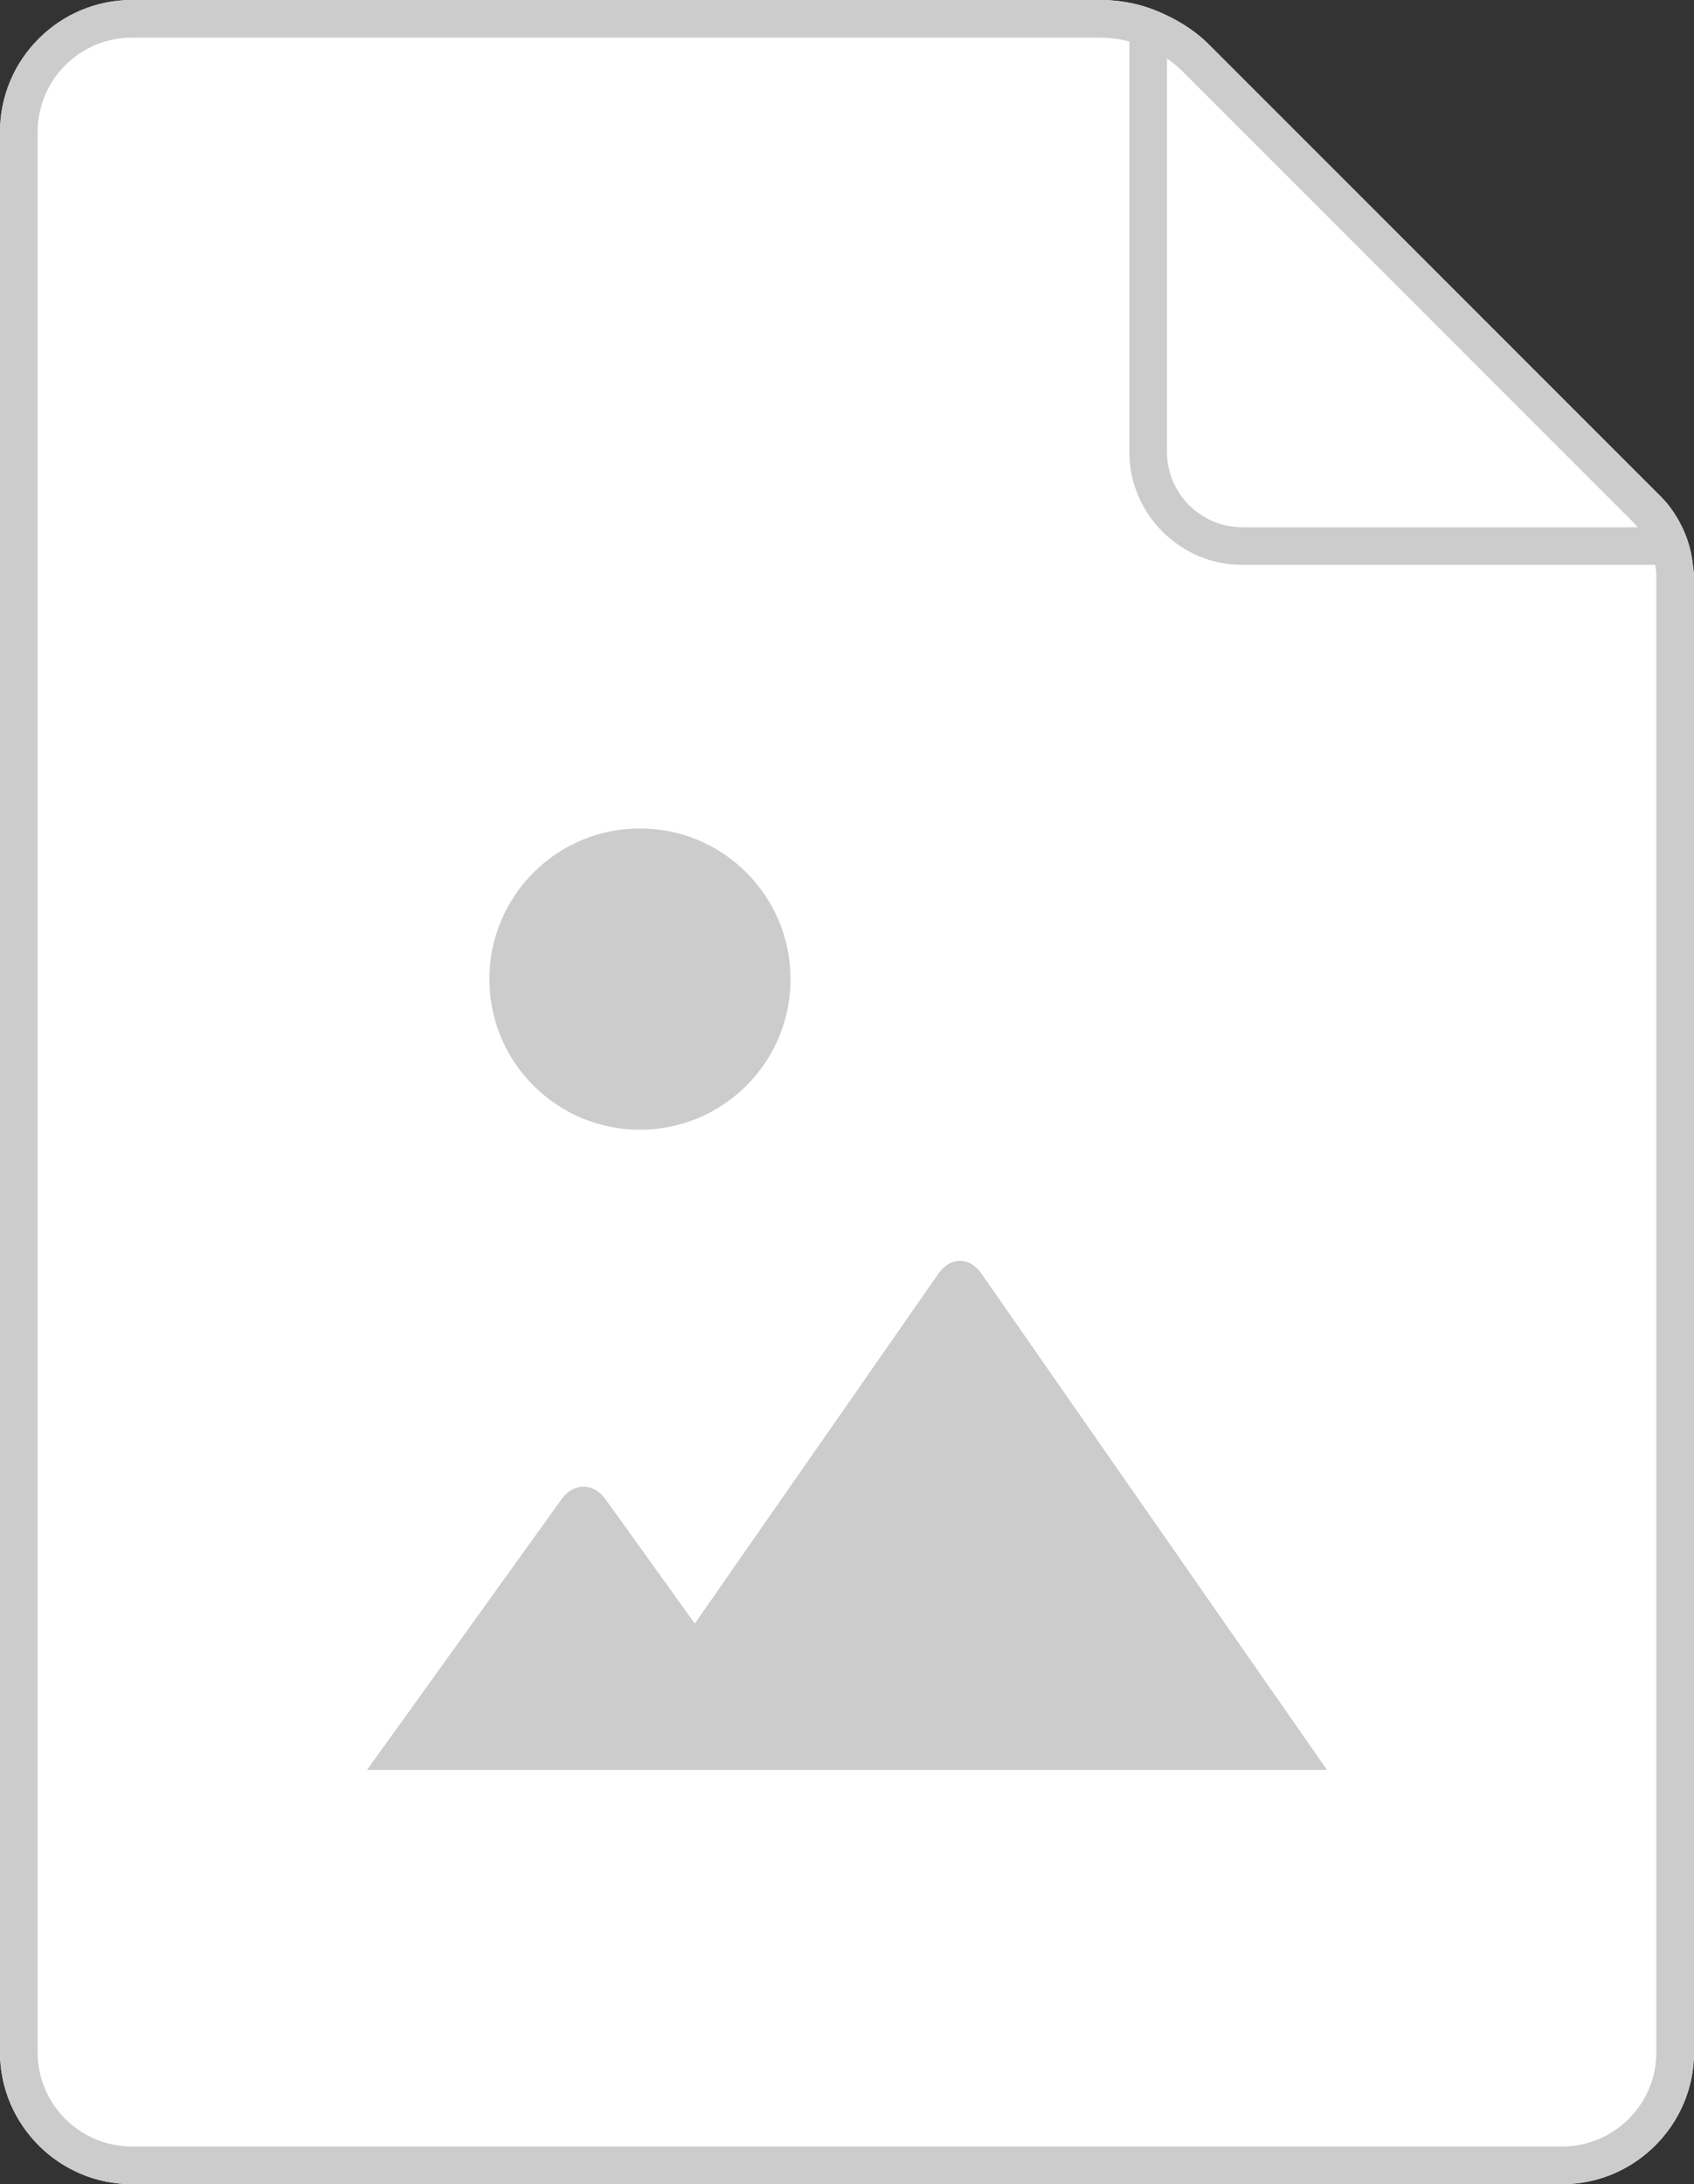 <?xml version="1.0" encoding="utf-8"?>
<!-- Generator: Adobe Illustrator 18.0.0, SVG Export Plug-In . SVG Version: 6.00 Build 0)  -->
<!DOCTYPE svg PUBLIC "-//W3C//DTD SVG 1.1//EN" "http://www.w3.org/Graphics/SVG/1.1/DTD/svg11.dtd">
<svg version="1.1" id="Layer_1" xmlns="http://www.w3.org/2000/svg" xmlns:xlink="http://www.w3.org/1999/xlink" x="0px" y="0px"
	 width="45px" height="58px" viewBox="0 0 45 58" enable-background="new 0 0 45 58" xml:space="preserve">
<rect x="0" y="0" width="45" height="58" fill="#333333" stroke="none"/>
<path fill="#FFFFFF" d="M44.969,15c-0.037-0.35-0.131-0.687-0.284-1c-0.144-0.296-0.327-0.574-0.564-0.811L32.114,1.182
	C31.789,0.857,31.407,0.607,31,0.411c-0.319-0.153-0.651-0.273-1-0.338C29.758,0.028,29.511,0,29.261,0H3.5C1.575,0,0,1.575,0,3.5
	v51C0,56.425,1.575,58,3.5,58h38c1.925,0,3.5-1.575,3.5-3.5V15.311C45,15.206,44.98,15.104,44.969,15z"/>
<g>
	<path fill="#CCCCCC" d="M33,14.001h10.5c-0.029-0.034-0.053-0.072-0.085-0.104l-0.001-0.001c0.032,0.032,0.055,0.07,0.085,0.104
		L33,14.001C31.897,14,31,13.103,31,12v0.001C31,13.104,31.897,14.001,33,14.001z"/>
	<path fill="#CCCCCC" d="M44.969,15c-0.037-0.35-0.131-0.687-0.284-1c-0.144-0.296-0.327-0.574-0.564-0.811L32.114,1.182
		C31.789,0.857,31.407,0.607,31,0.411c-0.319-0.153-0.651-0.273-1-0.338C29.758,0.028,29.511,0,29.261,0H3.5C1.575,0,0,1.575,0,3.5
		v51C0,56.425,1.575,58,3.5,58h38c1.925,0,3.5-1.575,3.5-3.5V15.311C45,15.206,44.98,15.104,44.969,15z M31,12V1.555
		c0.143,0.1,0.281,0.208,0.407,0.334l12.007,12.007l0.001,0.001c0.032,0.032,0.056,0.07,0.085,0.104H33
		C31.897,14.001,31,13.104,31,12L31,12z M44,54.5c0,1.378-1.121,2.5-2.5,2.5h-38C2.122,57,1,55.878,1,54.5v-51
		C1,2.122,2.122,1,3.5,1h25.761C29.515,1,29.76,1.041,30,1.101V12c0,1.65,1.35,3,3,3h10.97c0.016,0.103,0.03,0.206,0.03,0.311V54.5z
		"/>
	<path fill="#CCCCCC" d="M24.929,33.821l-6.472,9.293l-2.373-3.302c-0.321-0.447-0.846-0.447-1.167,0L9.75,47h25.5l-9.179-13.179
		C25.757,33.369,25.243,33.369,24.929,33.821z"/>
	<g>
		<circle fill="#CCCCCC" cx="17" cy="26" r="4"/>
	</g>
</g>
</svg>
